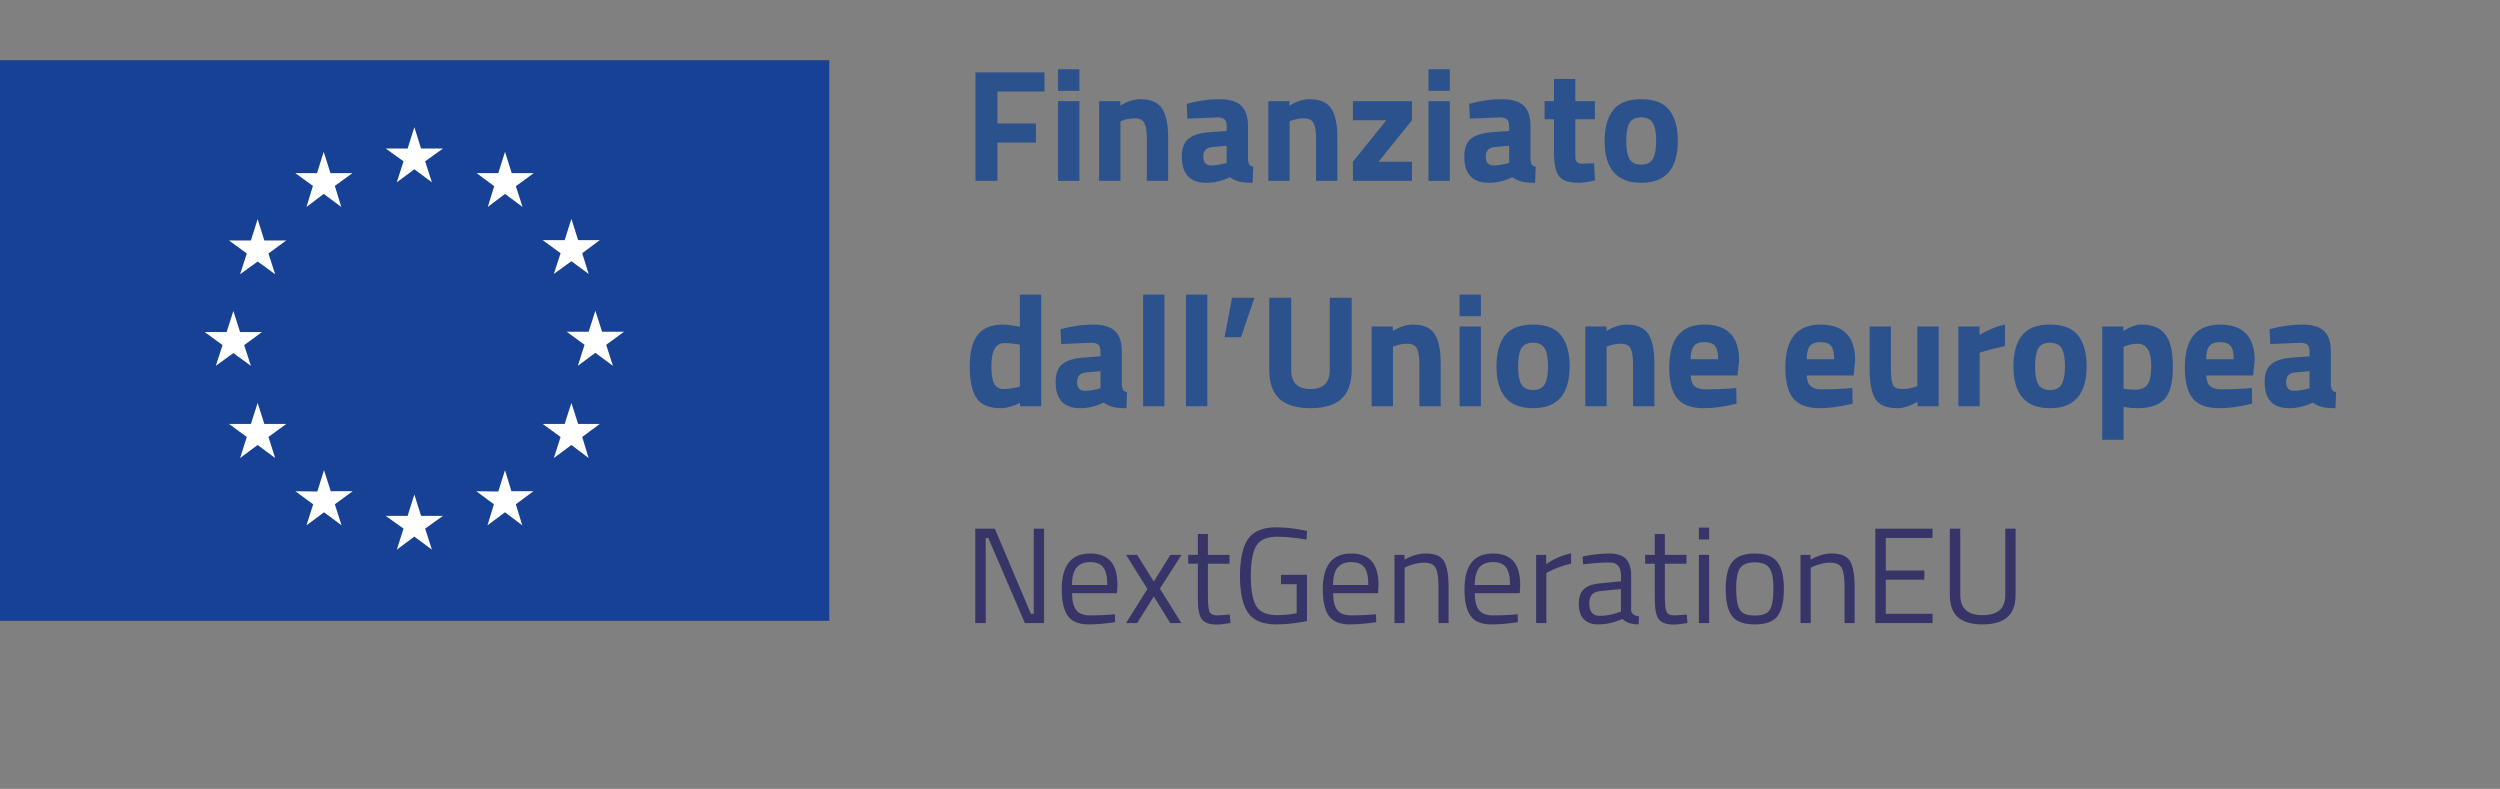 <svg width="206" height="65" viewBox="0 0 206 65" fill="none" xmlns="http://www.w3.org/2000/svg">
<rect x="0" y="0" width="206" height="65" fill="#808080" stroke="none"/>
<path d="M80.379 14.906V5.964H86.069V7.542H82.188V10.172H85.361V11.75H82.188V14.906H80.379ZM87.186 14.906V8.331H88.943V14.906H87.186ZM87.186 7.489V5.701H88.943V7.489H87.186ZM92.323 14.906H90.567V8.331H92.31V8.699C92.904 8.349 93.451 8.173 93.949 8.173C94.823 8.173 95.426 8.432 95.758 8.949C96.091 9.466 96.257 10.264 96.257 11.342V14.906H94.5V11.395C94.5 10.834 94.434 10.422 94.303 10.159C94.172 9.887 93.91 9.751 93.516 9.751C93.158 9.751 92.813 9.812 92.481 9.935L92.323 9.988V14.906ZM102.835 10.382V13.117C102.852 13.328 102.887 13.477 102.94 13.565C102.992 13.643 103.101 13.7 103.267 13.735L103.215 15.063C102.769 15.063 102.411 15.033 102.14 14.971C101.877 14.91 101.611 14.787 101.34 14.603C100.711 14.91 100.068 15.063 99.413 15.063C98.058 15.063 97.38 14.345 97.38 12.907C97.38 12.206 97.569 11.71 97.944 11.421C98.32 11.123 98.897 10.948 99.675 10.895L101.078 10.79V10.382C101.078 10.111 101.017 9.926 100.894 9.83C100.772 9.725 100.575 9.672 100.304 9.672L97.839 9.777L97.787 8.555C98.722 8.3 99.609 8.173 100.448 8.173C101.296 8.173 101.904 8.349 102.271 8.699C102.647 9.05 102.835 9.611 102.835 10.382ZM99.885 12.118C99.395 12.162 99.15 12.425 99.15 12.907C99.15 13.389 99.365 13.63 99.793 13.63C100.125 13.63 100.488 13.578 100.881 13.472L101.078 13.42V12.013L99.885 12.118ZM106.266 14.906H104.509V8.331H106.253V8.699C106.847 8.349 107.394 8.173 107.892 8.173C108.766 8.173 109.369 8.432 109.701 8.949C110.033 9.466 110.199 10.264 110.199 11.342V14.906H108.442V11.395C108.442 10.834 108.377 10.422 108.246 10.159C108.115 9.887 107.853 9.751 107.459 9.751C107.101 9.751 106.756 9.812 106.423 9.935L106.266 9.988V14.906ZM111.481 9.909V8.331H116.345V9.909L113.592 13.328H116.345V14.906H111.481V13.328L114.234 9.909H111.481ZM117.709 14.906V8.331H119.466V14.906H117.709ZM117.709 7.489V5.701H119.466V7.489H117.709ZM126.111 10.382V13.117C126.129 13.328 126.163 13.477 126.215 13.565C126.269 13.643 126.377 13.7 126.544 13.735L126.491 15.063C126.045 15.063 125.688 15.033 125.416 14.971C125.154 14.91 124.887 14.787 124.616 14.603C123.988 14.91 123.344 15.063 122.689 15.063C121.334 15.063 120.657 14.345 120.657 12.907C120.657 12.206 120.844 11.71 121.221 11.421C121.597 11.123 122.173 10.948 122.952 10.895L124.354 10.79V10.382C124.354 10.111 124.293 9.926 124.17 9.83C124.048 9.725 123.852 9.672 123.58 9.672L121.116 9.777L121.063 8.555C121.998 8.3 122.886 8.173 123.725 8.173C124.573 8.173 125.18 8.349 125.548 8.699C125.923 9.05 126.111 9.611 126.111 10.382ZM123.161 12.118C122.672 12.162 122.426 12.425 122.426 12.907C122.426 13.389 122.642 13.63 123.07 13.63C123.402 13.63 123.764 13.578 124.158 13.472L124.354 13.42V12.013L123.161 12.118ZM131.417 9.83H129.805V12.526C129.805 12.789 129.809 12.977 129.818 13.091C129.835 13.196 129.884 13.288 129.962 13.367C130.05 13.446 130.18 13.486 130.355 13.486L131.352 13.459L131.43 14.866C130.845 14.998 130.399 15.063 130.094 15.063C129.307 15.063 128.77 14.888 128.48 14.537C128.192 14.178 128.049 13.521 128.049 12.565V9.83H127.274V8.331H128.049V6.503H129.805V8.331H131.417V9.83ZM132.915 9.081C133.379 8.476 134.152 8.173 135.237 8.173C136.32 8.173 137.093 8.476 137.557 9.081C138.02 9.677 138.251 10.518 138.251 11.605C138.251 13.911 137.247 15.063 135.237 15.063C133.225 15.063 132.221 13.911 132.221 11.605C132.221 10.518 132.452 9.677 132.915 9.081ZM134.266 13.091C134.45 13.407 134.773 13.565 135.237 13.565C135.7 13.565 136.018 13.407 136.193 13.091C136.377 12.775 136.468 12.28 136.468 11.605C136.468 10.93 136.377 10.439 136.193 10.133C136.018 9.826 135.7 9.672 135.237 9.672C134.773 9.672 134.45 9.826 134.266 10.133C134.091 10.439 134.004 10.93 134.004 11.605C134.004 12.28 134.091 12.775 134.266 13.091ZM85.793 24.273V33.477H84.05V33.201C83.438 33.49 82.909 33.635 82.463 33.635C81.511 33.635 80.846 33.359 80.471 32.806C80.095 32.254 79.907 31.382 79.907 30.19C79.907 28.989 80.13 28.117 80.575 27.573C81.03 27.021 81.712 26.745 82.621 26.745C82.9 26.745 83.289 26.788 83.787 26.876L84.037 26.929V24.273H85.793ZM83.853 31.899L84.037 31.86V28.401C83.556 28.314 83.128 28.27 82.752 28.27C82.044 28.27 81.69 28.901 81.69 30.163C81.69 30.847 81.769 31.334 81.926 31.623C82.083 31.912 82.341 32.057 82.699 32.057C83.066 32.057 83.451 32.004 83.853 31.899ZM92.438 28.954V31.689C92.456 31.899 92.491 32.048 92.543 32.136C92.596 32.215 92.705 32.272 92.871 32.307L92.818 33.635C92.373 33.635 92.014 33.604 91.743 33.543C91.481 33.481 91.215 33.359 90.944 33.175C90.314 33.481 89.672 33.635 89.016 33.635C87.662 33.635 86.984 32.916 86.984 31.479C86.984 30.777 87.172 30.282 87.548 29.992C87.924 29.694 88.501 29.519 89.279 29.467L90.681 29.361V28.954C90.681 28.682 90.62 28.498 90.498 28.401C90.376 28.296 90.179 28.244 89.908 28.244L87.443 28.349L87.391 27.126C88.326 26.872 89.213 26.745 90.052 26.745C90.9 26.745 91.507 26.92 91.874 27.271C92.25 27.621 92.438 28.182 92.438 28.954ZM89.488 30.689C88.999 30.733 88.754 30.996 88.754 31.479C88.754 31.96 88.968 32.202 89.397 32.202C89.729 32.202 90.091 32.149 90.485 32.044L90.681 31.991V30.584L89.488 30.689ZM94.192 33.477V24.273H95.949V33.477H94.192ZM97.725 33.477V24.273H99.482V33.477H97.725ZM100.905 27.783L101.521 24.536H103.37L102.256 27.783H100.905ZM106.397 30.492C106.397 31.535 106.926 32.057 107.984 32.057C109.041 32.057 109.57 31.535 109.57 30.492V24.536H111.379V30.453C111.379 31.549 111.095 32.355 110.527 32.872C109.968 33.381 109.12 33.635 107.984 33.635C106.847 33.635 105.995 33.381 105.427 32.872C104.868 32.355 104.588 31.549 104.588 30.453V24.536H106.397V30.492ZM114.78 33.477H113.024V26.902H114.767V27.271C115.362 26.92 115.908 26.745 116.406 26.745C117.28 26.745 117.883 27.003 118.215 27.52C118.547 28.038 118.714 28.835 118.714 29.914V33.477H116.957V29.966C116.957 29.405 116.891 28.993 116.76 28.73C116.629 28.459 116.367 28.323 115.973 28.323C115.615 28.323 115.27 28.384 114.938 28.507L114.78 28.559V33.477ZM120.27 33.477V26.902H122.027V33.477H120.27ZM120.27 26.061V24.273H122.027V26.061H120.27ZM124.004 27.652C124.468 27.047 125.241 26.745 126.325 26.745C127.409 26.745 128.182 27.047 128.646 27.652C129.109 28.248 129.34 29.09 129.34 30.177C129.34 32.482 128.336 33.635 126.325 33.635C124.315 33.635 123.309 32.482 123.309 30.177C123.309 29.09 123.541 28.248 124.004 27.652ZM125.354 31.663C125.538 31.978 125.861 32.136 126.325 32.136C126.788 32.136 127.108 31.978 127.282 31.663C127.465 31.347 127.557 30.852 127.557 30.177C127.557 29.502 127.465 29.011 127.282 28.704C127.108 28.397 126.788 28.244 126.325 28.244C125.861 28.244 125.538 28.397 125.354 28.704C125.18 29.011 125.093 29.502 125.093 30.177C125.093 30.852 125.18 31.347 125.354 31.663ZM132.385 33.477H130.628V26.902H132.372V27.271C132.966 26.92 133.512 26.745 134.011 26.745C134.885 26.745 135.488 27.003 135.82 27.52C136.152 28.038 136.319 28.835 136.319 29.914V33.477H134.562V29.966C134.562 29.405 134.496 28.993 134.365 28.73C134.233 28.459 133.972 28.323 133.578 28.323C133.219 28.323 132.875 28.384 132.542 28.507L132.385 28.559V33.477ZM139.317 30.939C139.325 31.343 139.431 31.636 139.632 31.82C139.842 31.996 140.139 32.083 140.523 32.083C141.336 32.083 142.061 32.057 142.7 32.004L143.067 31.965L143.092 33.267C142.088 33.512 141.178 33.635 140.366 33.635C139.379 33.635 138.661 33.372 138.215 32.846C137.77 32.32 137.547 31.465 137.547 30.282C137.547 27.924 138.513 26.745 140.444 26.745C142.349 26.745 143.303 27.735 143.303 29.716L143.171 30.939H139.317ZM141.572 29.598C141.572 29.072 141.49 28.708 141.323 28.507C141.157 28.296 140.865 28.191 140.444 28.191C140.034 28.191 139.741 28.301 139.566 28.52C139.401 28.73 139.313 29.09 139.303 29.598H141.572ZM148.881 30.939C148.889 31.343 148.995 31.636 149.196 31.82C149.405 31.996 149.703 32.083 150.087 32.083C150.901 32.083 151.625 32.057 152.264 32.004L152.631 31.965L152.657 33.267C151.652 33.512 150.743 33.635 149.93 33.635C148.943 33.635 148.225 33.372 147.779 32.846C147.334 32.32 147.112 31.465 147.112 30.282C147.112 27.924 148.077 26.745 150.008 26.745C151.915 26.745 152.867 27.735 152.867 29.716L152.736 30.939H148.881ZM151.136 29.598C151.136 29.072 151.053 28.708 150.887 28.507C150.721 28.296 150.429 28.191 150.008 28.191C149.598 28.191 149.305 28.301 149.13 28.52C148.965 28.73 148.877 29.09 148.868 29.598H151.136ZM157.99 26.902H159.747V33.477H158.003V33.109C157.373 33.46 156.827 33.635 156.364 33.635C155.455 33.635 154.844 33.385 154.529 32.885C154.214 32.377 154.057 31.531 154.057 30.348V26.902H155.813V30.374C155.813 31.023 155.866 31.465 155.971 31.702C156.076 31.939 156.33 32.057 156.731 32.057C157.115 32.057 157.479 31.996 157.819 31.873L157.99 31.82V26.902ZM161.369 33.477V26.902H163.113V27.599C163.847 27.161 164.546 26.876 165.211 26.745V28.52C164.502 28.669 163.895 28.822 163.388 28.98L163.125 29.072V33.477H161.369ZM166.601 27.652C167.065 27.047 167.838 26.745 168.921 26.745C170.005 26.745 170.779 27.047 171.243 27.652C171.706 28.248 171.937 29.09 171.937 30.177C171.937 32.482 170.932 33.635 168.921 33.635C166.911 33.635 165.906 32.482 165.906 30.177C165.906 29.09 166.138 28.248 166.601 27.652ZM167.951 31.663C168.135 31.978 168.458 32.136 168.921 32.136C169.385 32.136 169.703 31.978 169.878 31.663C170.062 31.347 170.154 30.852 170.154 30.177C170.154 29.502 170.062 29.011 169.878 28.704C169.703 28.397 169.385 28.244 168.921 28.244C168.458 28.244 168.135 28.397 167.951 28.704C167.776 29.011 167.69 29.502 167.69 30.177C167.69 30.852 167.776 31.347 167.951 31.663ZM173.225 36.238V26.902H174.969V27.258C175.536 26.916 176.035 26.745 176.463 26.745C177.346 26.745 177.997 27.012 178.417 27.547C178.836 28.073 179.046 28.971 179.046 30.242C179.046 31.514 178.815 32.399 178.351 32.898C177.888 33.389 177.128 33.635 176.07 33.635C175.782 33.635 175.471 33.609 175.139 33.556L174.982 33.53V36.238H173.225ZM176.122 28.323C175.799 28.323 175.471 28.388 175.139 28.52L174.982 28.586V32.031C175.375 32.083 175.694 32.109 175.939 32.109C176.446 32.109 176.791 31.96 176.975 31.663C177.167 31.364 177.263 30.856 177.263 30.137C177.263 28.927 176.882 28.323 176.122 28.323ZM181.798 30.939C181.808 31.343 181.912 31.636 182.113 31.82C182.323 31.996 182.62 32.083 183.004 32.083C183.818 32.083 184.544 32.057 185.181 32.004L185.548 31.965L185.575 33.267C184.569 33.512 183.66 33.635 182.847 33.635C181.86 33.635 181.143 33.372 180.697 32.846C180.251 32.32 180.029 31.465 180.029 30.282C180.029 27.924 180.994 26.745 182.926 26.745C184.832 26.745 185.784 27.735 185.784 29.716L185.653 30.939H181.798ZM184.054 29.598C184.054 29.072 183.971 28.708 183.804 28.507C183.638 28.296 183.346 28.191 182.926 28.191C182.515 28.191 182.222 28.301 182.047 28.52C181.882 28.73 181.794 29.09 181.786 29.598H184.054ZM192.061 28.954V31.689C192.079 31.899 192.113 32.048 192.166 32.136C192.219 32.215 192.328 32.272 192.494 32.307L192.441 33.635C191.995 33.635 191.637 33.604 191.366 33.543C191.104 33.481 190.837 33.359 190.566 33.175C189.937 33.481 189.294 33.635 188.639 33.635C187.284 33.635 186.607 32.916 186.607 31.479C186.607 30.777 186.794 30.282 187.171 29.992C187.547 29.694 188.123 29.519 188.902 29.467L190.305 29.361V28.954C190.305 28.682 190.243 28.498 190.121 28.401C189.998 28.296 189.801 28.244 189.53 28.244L187.066 28.349L187.013 27.126C187.948 26.872 188.836 26.745 189.675 26.745C190.523 26.745 191.13 26.92 191.498 27.271C191.873 27.621 192.061 28.182 192.061 28.954ZM189.111 30.689C188.622 30.733 188.377 30.996 188.377 31.479C188.377 31.96 188.591 32.202 189.019 32.202C189.351 32.202 189.714 32.149 190.108 32.044L190.305 31.991V30.584L189.111 30.689Z" fill="#2B528D"/>
<path d="M80.361 51.339V43.563H81.975L84.944 50.575H85.179V43.563H86.031V51.339H84.451L81.437 44.327H81.224V51.339H80.361ZM91.542 50.642L91.867 50.609L91.89 51.272C91.038 51.392 90.31 51.452 89.705 51.452C88.898 51.452 88.326 51.219 87.99 50.755C87.654 50.283 87.486 49.552 87.486 48.563C87.486 46.593 88.267 45.608 89.828 45.608C90.582 45.608 91.146 45.821 91.52 46.248C91.893 46.668 92.08 47.331 92.08 48.237L92.035 48.878H88.338C88.338 49.5 88.45 49.961 88.674 50.26C88.898 50.56 89.286 50.71 89.839 50.71C90.399 50.71 90.967 50.687 91.542 50.642ZM91.24 48.204C91.24 47.515 91.128 47.028 90.903 46.743C90.687 46.458 90.328 46.316 89.828 46.316C89.335 46.316 88.961 46.466 88.707 46.765C88.461 47.065 88.334 47.544 88.326 48.204H91.24ZM92.786 45.72H93.704L95.072 47.923L96.439 45.72H97.357L95.576 48.507L97.346 51.339H96.427L95.072 49.148L93.704 51.339H92.786L94.545 48.53L92.786 45.72ZM101.314 46.451H99.532V49.136C99.532 49.781 99.577 50.204 99.667 50.406C99.764 50.609 99.988 50.71 100.339 50.71L101.337 50.642L101.393 51.339C100.892 51.422 100.511 51.463 100.25 51.463C99.667 51.463 99.264 51.32 99.04 51.036C98.815 50.751 98.703 50.208 98.703 49.406V46.451H97.908V45.72H98.703V44.001H99.532V45.72H101.314V46.451ZM105.556 48.136V47.361H107.696V51.182C106.755 51.361 105.915 51.452 105.175 51.452C104.047 51.452 103.263 51.126 102.822 50.474C102.389 49.822 102.172 48.818 102.172 47.462C102.172 46.099 102.389 45.091 102.822 44.439C103.263 43.78 104.04 43.45 105.153 43.45C105.847 43.45 106.568 43.525 107.315 43.675L107.696 43.742L107.663 44.462C106.736 44.304 105.933 44.226 105.254 44.226C104.394 44.226 103.816 44.477 103.517 44.978C103.218 45.473 103.069 46.301 103.069 47.462C103.069 48.616 103.218 49.444 103.517 49.946C103.816 50.44 104.391 50.687 105.242 50.687C105.765 50.687 106.299 50.635 106.845 50.53V48.136H105.556ZM113.054 50.642L113.379 50.609L113.402 51.272C112.55 51.392 111.822 51.452 111.217 51.452C110.41 51.452 109.839 51.219 109.502 50.755C109.166 50.283 108.998 49.552 108.998 48.563C108.998 46.593 109.779 45.608 111.34 45.608C112.094 45.608 112.658 45.821 113.032 46.248C113.405 46.668 113.592 47.331 113.592 48.237L113.547 48.878H109.85C109.85 49.5 109.962 49.961 110.186 50.26C110.41 50.56 110.799 50.71 111.351 50.71C111.911 50.71 112.479 50.687 113.054 50.642ZM112.752 48.204C112.752 47.515 112.64 47.028 112.416 46.743C112.199 46.458 111.841 46.316 111.34 46.316C110.847 46.316 110.474 46.466 110.22 46.765C109.973 47.065 109.846 47.544 109.839 48.204H112.752ZM115.742 51.339H114.902V45.72H115.732V46.114C116.336 45.776 116.915 45.608 117.467 45.608C118.215 45.608 118.715 45.81 118.97 46.215C119.23 46.619 119.361 47.339 119.361 48.372V51.339H118.532V48.395C118.532 47.616 118.453 47.084 118.297 46.799C118.148 46.507 117.823 46.361 117.322 46.361C117.083 46.361 116.829 46.398 116.56 46.473C116.299 46.541 116.097 46.608 115.955 46.675L115.742 46.777V51.339ZM124.73 50.642L125.055 50.609L125.077 51.272C124.225 51.392 123.497 51.452 122.892 51.452C122.085 51.452 121.513 51.219 121.178 50.755C120.841 50.283 120.673 49.552 120.673 48.563C120.673 46.593 121.454 45.608 123.016 45.608C123.77 45.608 124.334 45.821 124.708 46.248C125.08 46.668 125.268 47.331 125.268 48.237L125.223 48.878H121.525C121.525 49.5 121.637 49.961 121.861 50.26C122.085 50.56 122.474 50.71 123.026 50.71C123.586 50.71 124.154 50.687 124.73 50.642ZM124.427 48.204C124.427 47.515 124.315 47.028 124.091 46.743C123.874 46.458 123.516 46.316 123.016 46.316C122.523 46.316 122.149 46.466 121.895 46.765C121.649 47.065 121.522 47.544 121.513 48.204H124.427ZM126.577 51.339V45.72H127.406V46.484C128.056 46.035 128.74 45.739 129.457 45.597V46.451C129.142 46.511 128.814 46.604 128.471 46.732C128.134 46.859 127.876 46.971 127.698 47.069L127.417 47.215V51.339H126.577ZM134.406 47.417V50.294C134.428 50.571 134.645 50.736 135.056 50.788L135.023 51.452C134.432 51.452 133.988 51.302 133.688 51.002C133.016 51.302 132.345 51.452 131.672 51.452C131.156 51.452 130.764 51.305 130.495 51.013C130.227 50.721 130.092 50.301 130.092 49.755C130.092 49.208 130.23 48.807 130.507 48.552C130.783 48.29 131.216 48.129 131.806 48.069L133.566 47.9V47.417C133.566 47.035 133.483 46.762 133.319 46.597C133.155 46.432 132.93 46.349 132.647 46.349C132.049 46.349 131.429 46.387 130.787 46.462L130.44 46.496L130.406 45.855C131.228 45.69 131.956 45.608 132.591 45.608C133.225 45.608 133.685 45.754 133.968 46.046C134.26 46.338 134.406 46.795 134.406 47.417ZM130.955 49.71C130.955 50.399 131.238 50.743 131.806 50.743C132.315 50.743 132.814 50.657 133.307 50.485L133.566 50.395V48.541L131.907 48.698C131.572 48.728 131.328 48.826 131.179 48.99C131.03 49.155 130.955 49.395 130.955 49.71ZM138.966 46.451H137.184V49.136C137.184 49.781 137.23 50.204 137.319 50.406C137.416 50.609 137.64 50.71 137.991 50.71L138.989 50.642L139.044 51.339C138.544 51.422 138.162 51.463 137.901 51.463C137.319 51.463 136.916 51.32 136.691 51.036C136.467 50.751 136.355 50.208 136.355 49.406V46.451H135.56V45.72H136.355V44.001H137.184V45.72H138.966V46.451ZM139.992 51.339V45.72H140.832V51.339H139.992ZM139.992 44.45V43.473H140.832V44.45H139.992ZM142.197 48.519C142.197 47.492 142.38 46.75 142.745 46.293C143.112 45.836 143.728 45.608 144.595 45.608C145.468 45.608 146.084 45.836 146.443 46.293C146.809 46.75 146.993 47.492 146.993 48.519C146.993 49.545 146.82 50.29 146.476 50.755C146.133 51.219 145.505 51.452 144.595 51.452C143.683 51.452 143.055 51.219 142.712 50.755C142.368 50.29 142.197 49.545 142.197 48.519ZM143.059 48.507C143.059 49.324 143.156 49.897 143.351 50.227C143.552 50.556 143.967 50.721 144.595 50.721C145.229 50.721 145.644 50.56 145.838 50.238C146.032 49.908 146.129 49.331 146.129 48.507C146.129 47.683 146.022 47.117 145.804 46.81C145.588 46.496 145.185 46.338 144.595 46.338C144.011 46.338 143.609 46.496 143.384 46.81C143.168 47.117 143.059 47.683 143.059 48.507ZM149.203 51.339H148.363V45.72H149.191V46.114C149.797 45.776 150.375 45.608 150.929 45.608C151.675 45.608 152.176 45.81 152.43 46.215C152.691 46.619 152.822 47.339 152.822 48.372V51.339H151.993V48.395C151.993 47.616 151.915 47.084 151.757 46.799C151.608 46.507 151.284 46.361 150.783 46.361C150.544 46.361 150.29 46.398 150.021 46.473C149.76 46.541 149.558 46.608 149.416 46.675L149.203 46.777V51.339ZM154.527 51.339V43.563H159.244V44.327H155.389V47.013H158.571V47.766H155.389V50.575H159.244V51.339H154.527ZM161.526 49.002C161.526 50.125 162.131 50.687 163.342 50.687C163.969 50.687 164.44 50.556 164.754 50.294C165.074 50.024 165.235 49.593 165.235 49.002V43.563H166.087V48.979C166.087 49.848 165.855 50.477 165.393 50.867C164.937 51.257 164.261 51.452 163.364 51.452C162.468 51.452 161.792 51.257 161.336 50.867C160.888 50.477 160.664 49.848 160.664 48.979V43.563H161.526V49.002Z" fill="#373567"/>
<path d="M68.334 4.96H0V51.154H68.334V4.96Z" fill="#164194"/>
<path d="M32.696 15.024L34.142 13.949L35.588 15.024L35.033 13.29L36.503 12.239H34.696L34.142 10.48L33.588 12.239H31.78L33.25 13.29L32.696 15.024Z" fill="white"/>
<path d="M25.253 17.053L26.675 15.978L28.12 17.053L27.59 15.319L29.036 14.268H27.229L26.675 12.509L26.12 14.268H24.337L25.783 15.319L25.253 17.053Z" fill="white"/>
<path d="M21.229 18.055L20.674 19.814H18.867L20.337 20.888L19.783 22.598L21.229 21.548L22.674 22.598L22.12 20.888L23.59 19.814H21.783L21.229 18.055Z" fill="white"/>
<path d="M19.228 29.095L20.674 30.146L20.119 28.436L21.589 27.361H19.782L19.228 25.627L18.674 27.361H16.867L18.337 28.436L17.782 30.146L19.228 29.095Z" fill="white"/>
<path d="M21.783 34.933L21.229 33.198L20.674 34.933H18.867L20.337 36.007L19.783 37.742L21.229 36.667L22.674 37.742L22.12 36.007L23.59 34.933H21.783Z" fill="white"/>
<path d="M27.253 40.477L26.699 38.743L26.145 40.502L24.337 40.477L25.807 41.552L25.253 43.287L26.699 42.212L28.145 43.287L27.59 41.552L29.06 40.477H27.253Z" fill="white"/>
<path d="M34.696 42.506L34.142 40.748L33.588 42.506H31.78L33.25 43.557L32.696 45.291L34.142 44.216L35.588 45.291L35.033 43.557L36.503 42.506H34.696Z" fill="white"/>
<path d="M42.142 40.477L41.612 38.743L41.058 40.502L39.251 40.477L40.697 41.552L40.167 43.287L41.612 42.212L43.034 43.287L42.504 41.552L43.95 40.477H42.142Z" fill="white"/>
<path d="M47.637 34.933L47.083 33.198L46.528 34.933H44.721L46.191 36.007L45.637 37.742L47.083 36.667L48.504 37.742L47.974 36.007L49.42 34.933H47.637Z" fill="white"/>
<path d="M51.419 27.336H49.612L49.058 25.602L48.504 27.336H46.697L48.166 28.411L47.612 30.145L49.058 29.07L50.504 30.145L49.95 28.411L51.419 27.336Z" fill="white"/>
<path d="M45.637 22.573L47.083 21.523L48.504 22.573L47.974 20.863L49.42 19.789H47.637L47.083 18.03L46.528 19.789H44.721L46.191 20.863L45.637 22.573Z" fill="white"/>
<path d="M41.613 12.509L41.059 14.268H39.276L40.722 15.343L40.191 17.053L41.613 15.978L43.059 17.053L42.505 15.343L43.974 14.268H42.167L41.613 12.509Z" fill="white"/>
</svg>

